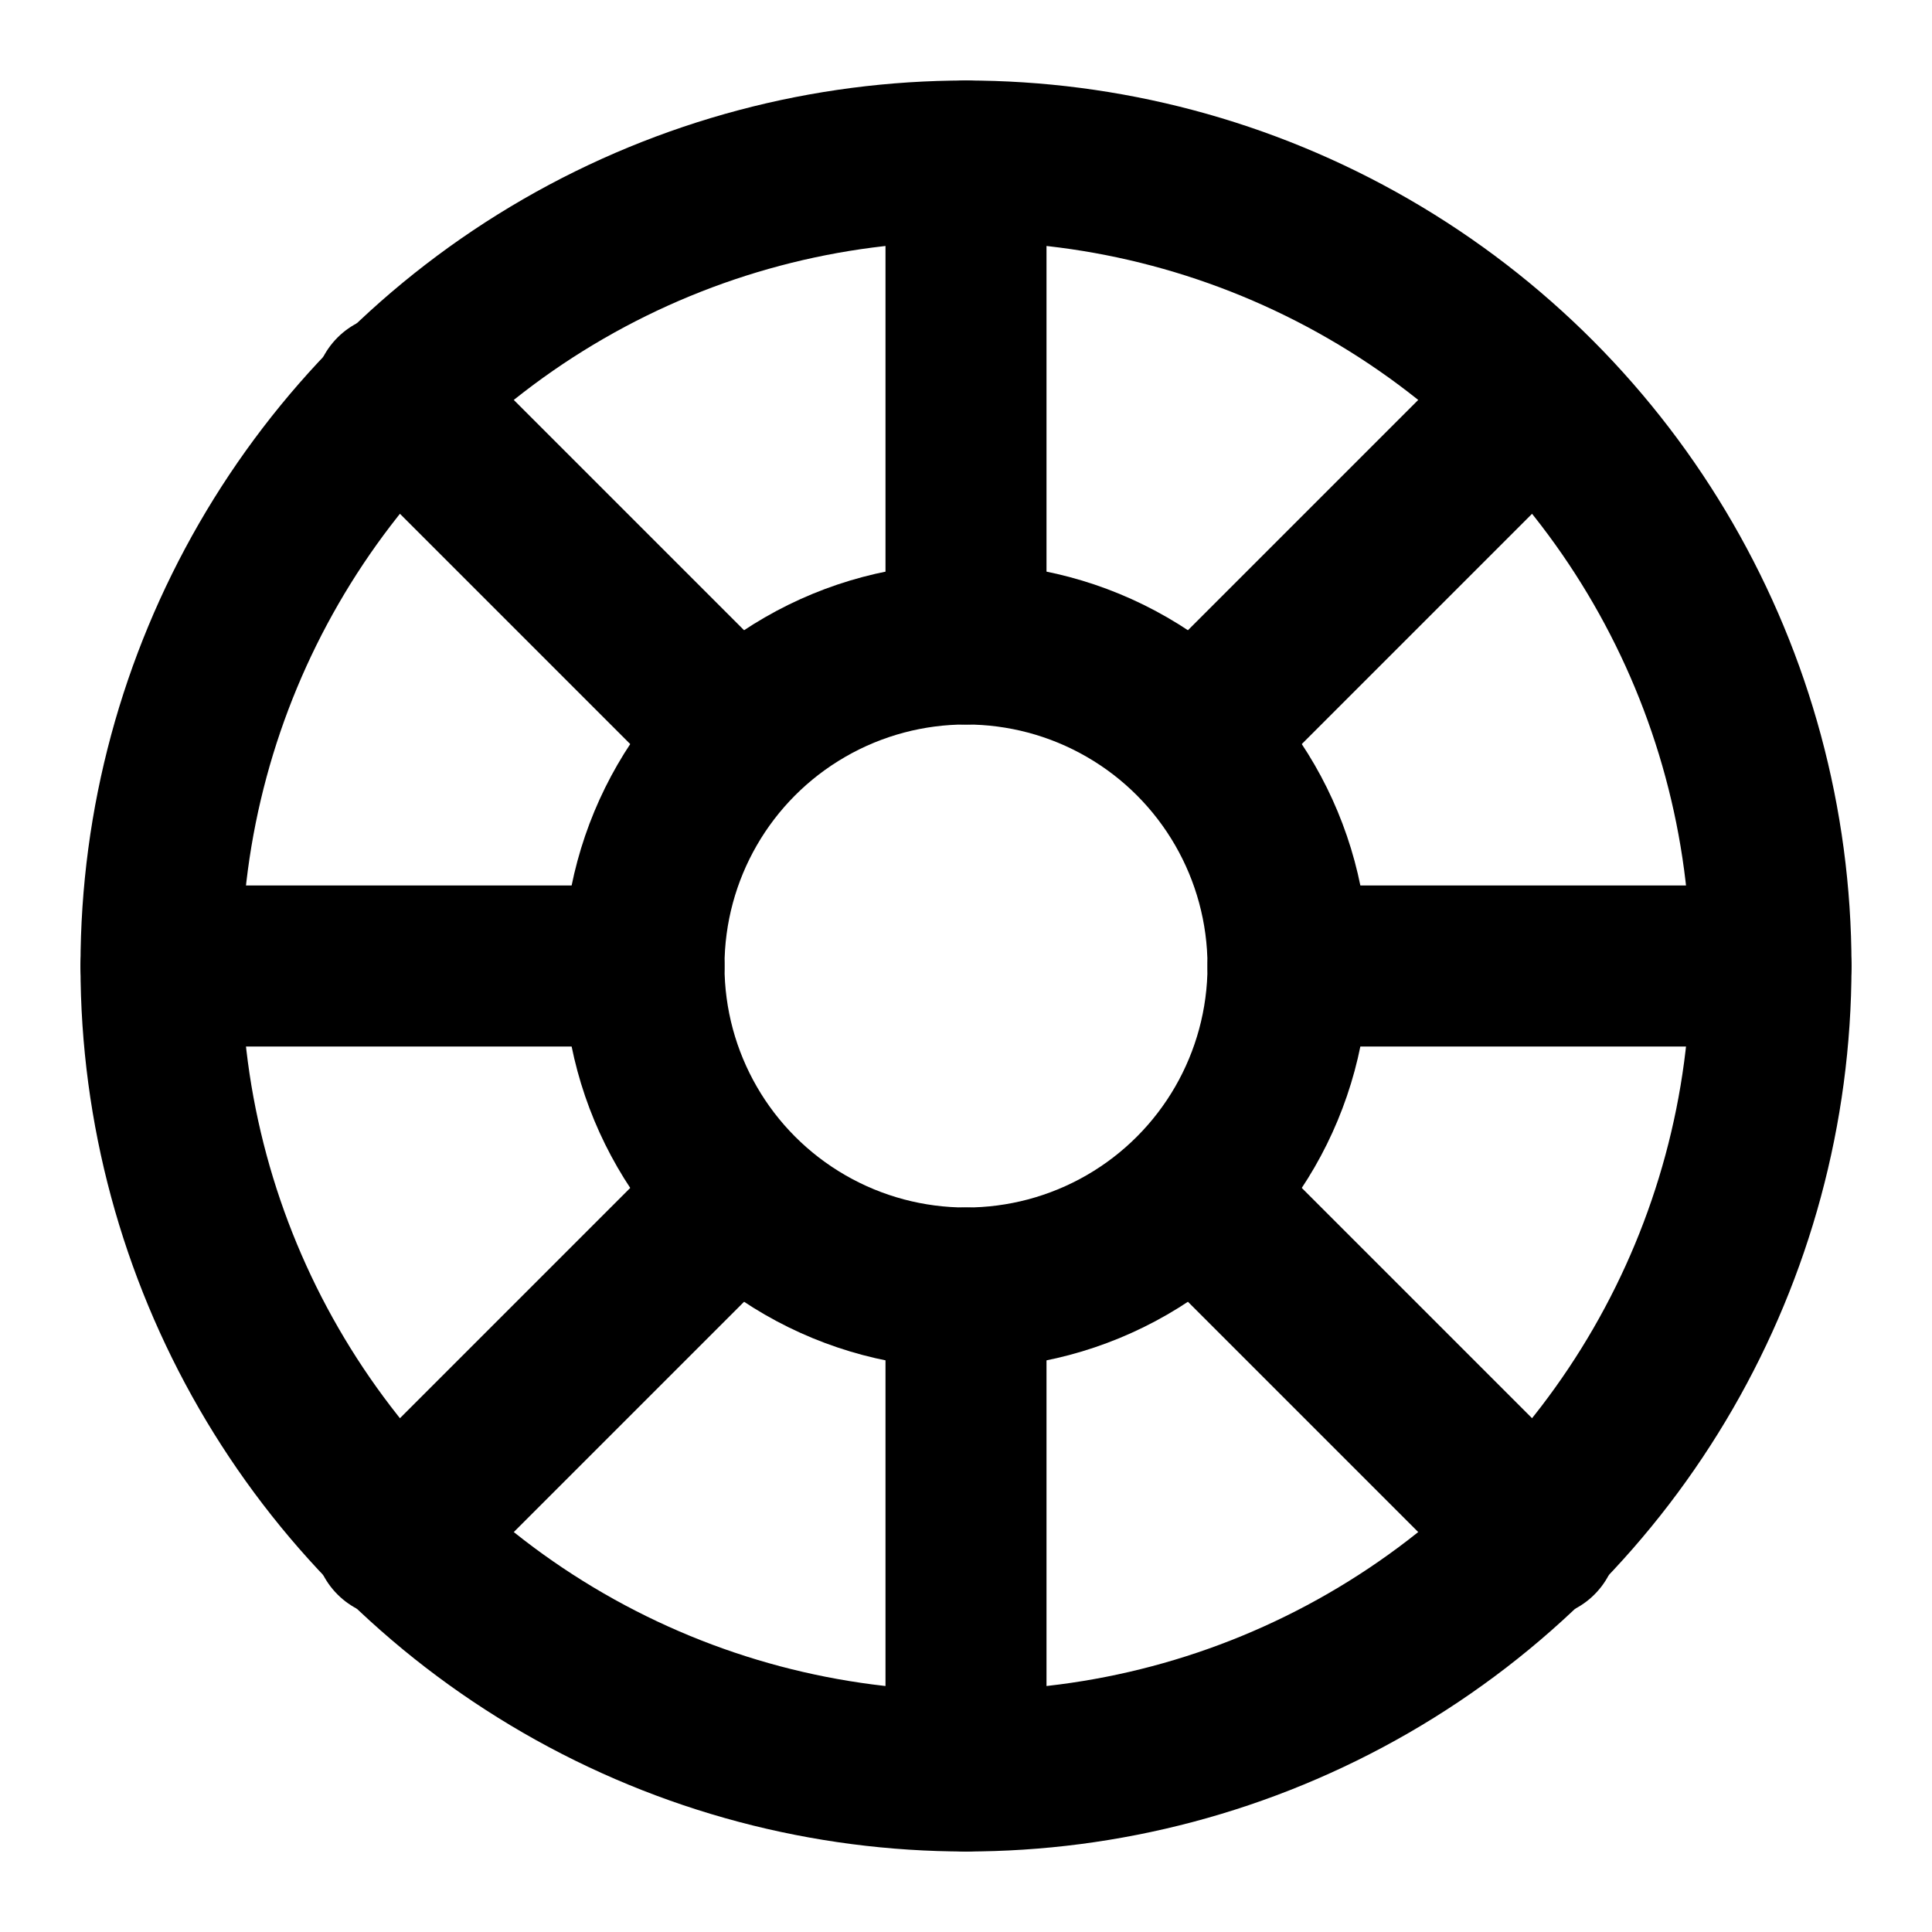<svg
  xmlns="http://www.w3.org/2000/svg"
  width="24"
  height="24"
  viewBox="0 0 24 24"
  fill="none"
  stroke="currentColor"
  stroke-width="2"
  stroke-linecap="round"
  stroke-linejoin="round"
>
  <circle cx="12" cy="12" r="10" />
  <path d="M12 2v6" />
  <path d="m15 9 4-4" />
  <path d="M16 12h6" />
  <path d="m15 15 4.1 4.1" />
  <path d="M12 16v6" />
  <path d="M4.9 19.1 9 15" />
  <path d="M2 12h6" />
  <path d="M4.9 4.9 9 9" />
  <circle cx="12" cy="12" r="4" />
</svg>
